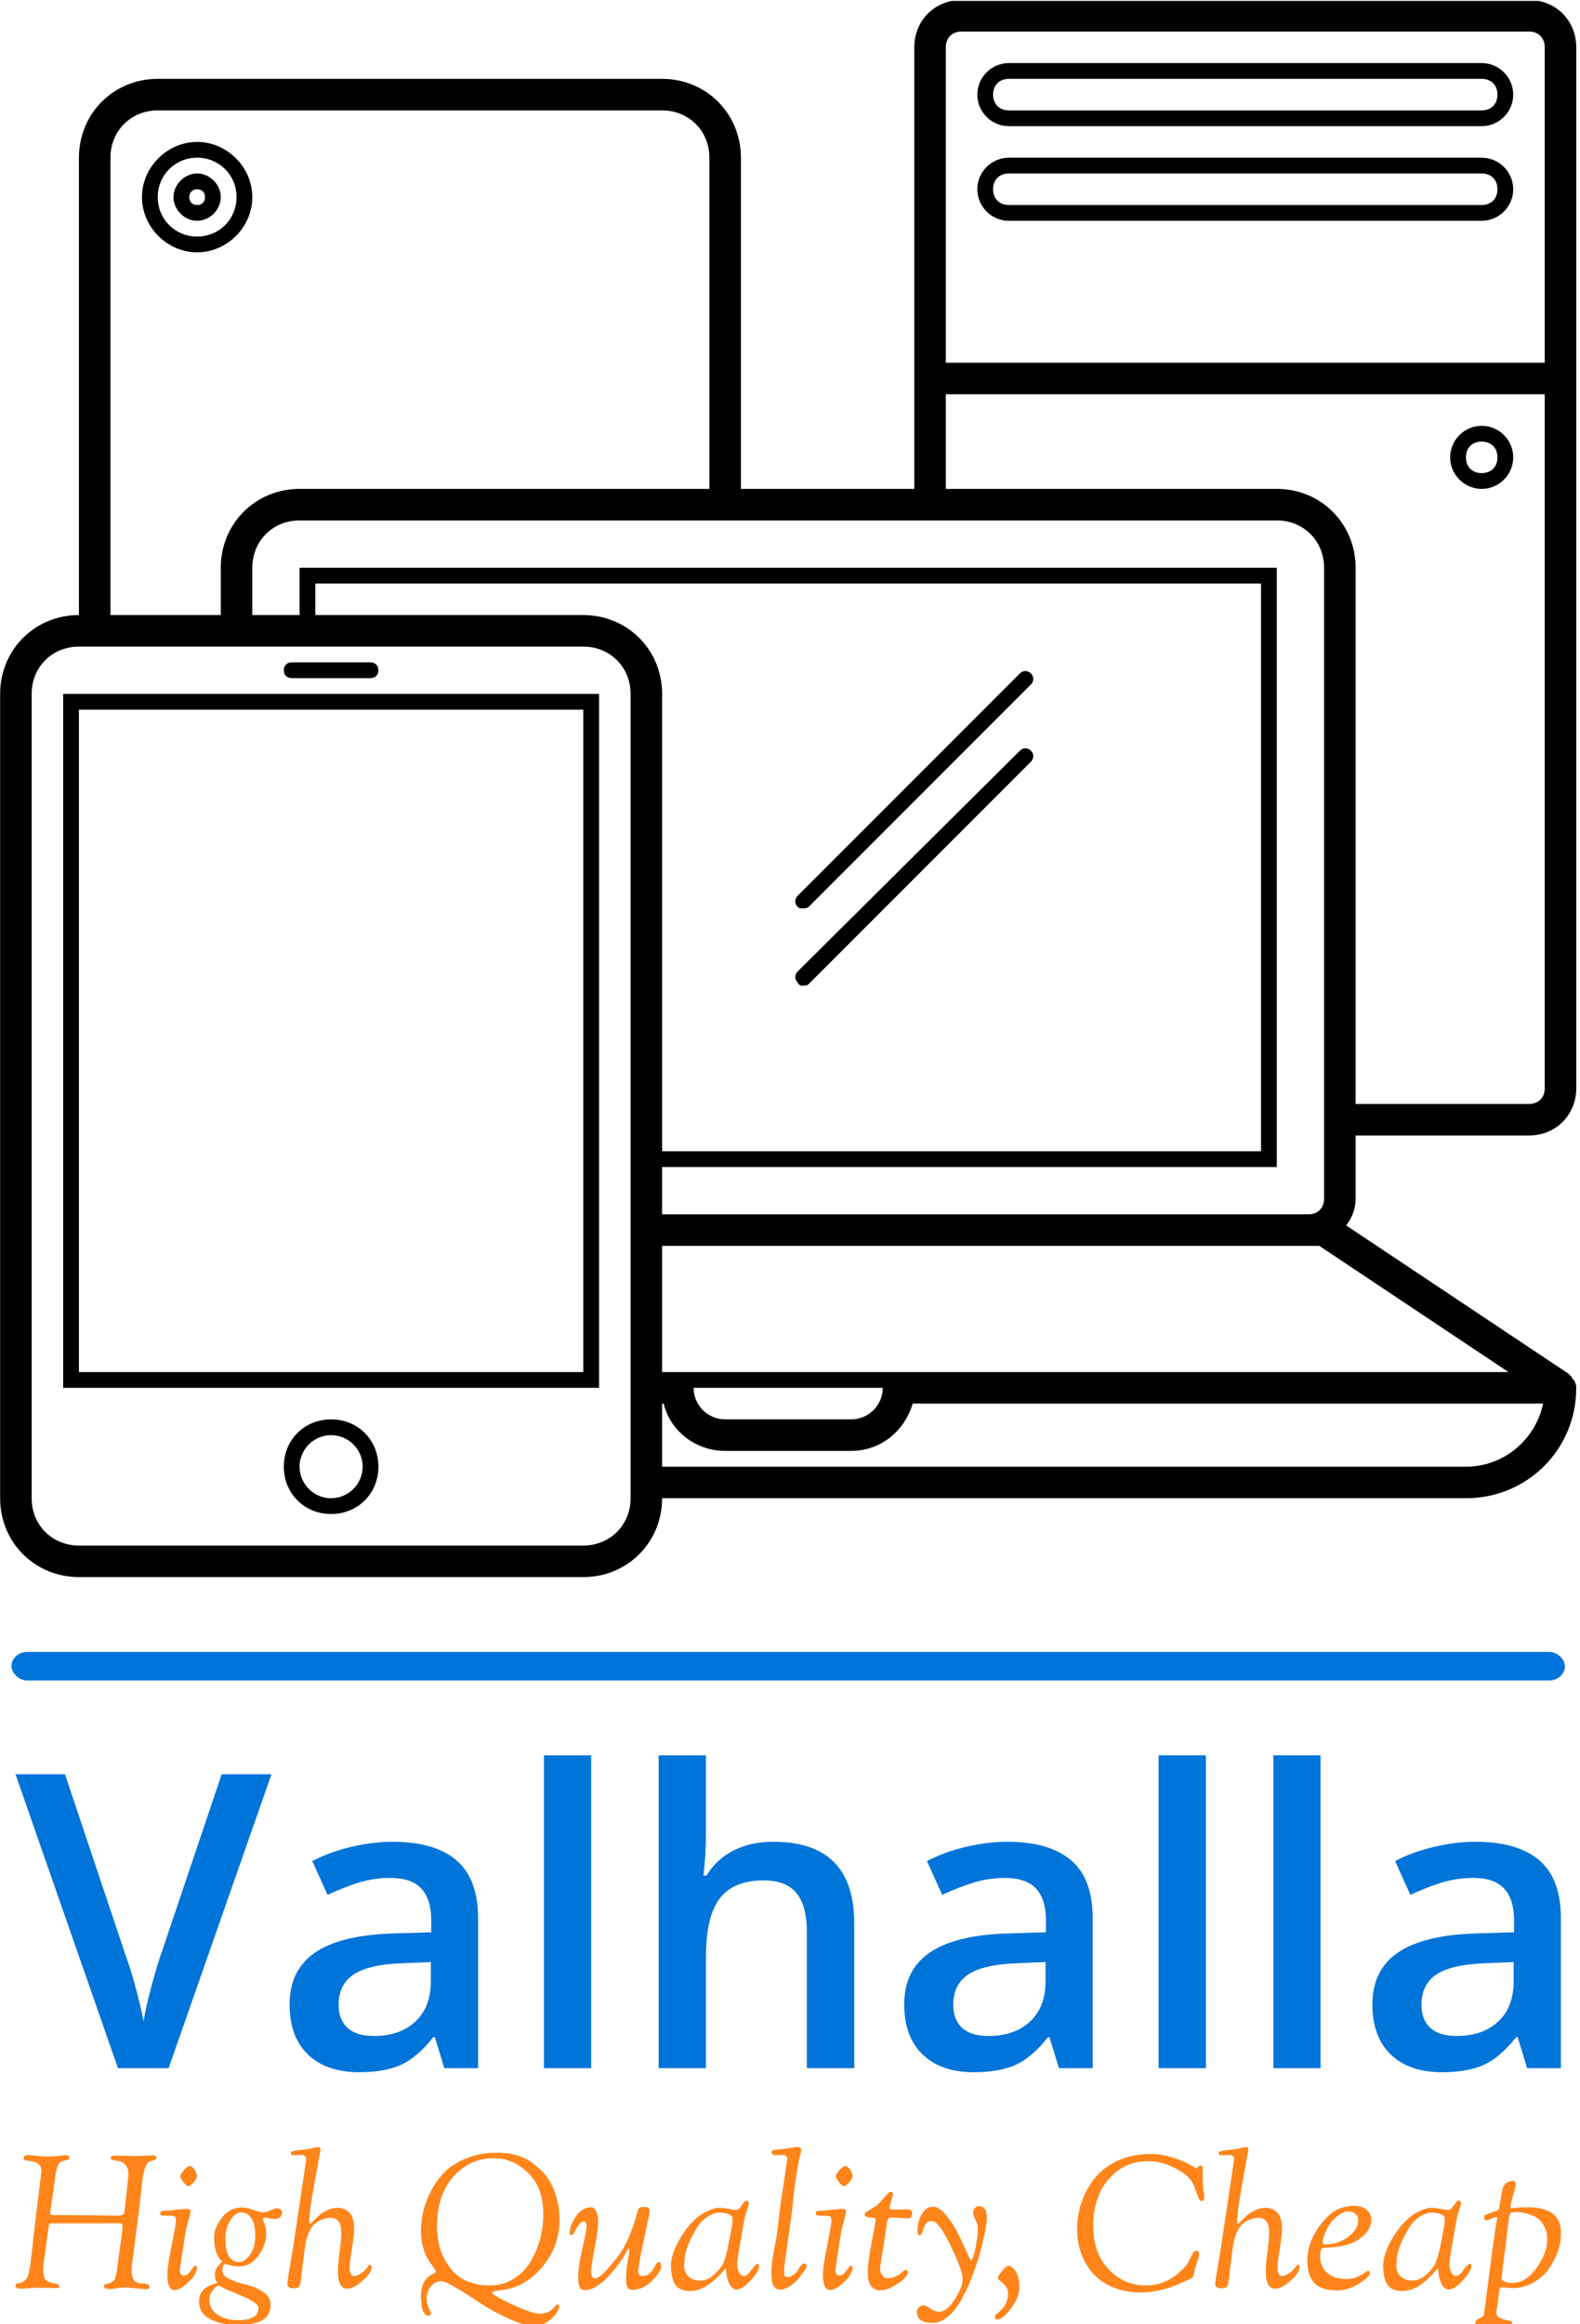 <svg xmlns="http://www.w3.org/2000/svg" version="1.1" xmlns:xlink="http://www.w3.org/1999/xlink" xmlns:svgjs="http://svgjs.dev/svgjs" width="2000" height="2940" viewBox="0 0 2000 2940"><g transform="matrix(1,0,0,1,-2.286,1.19)"><svg viewBox="0 0 168 247" data-background-color="#ffffff" preserveAspectRatio="xMidYMid meet" height="2940" width="2000" xmlns="http://www.w3.org/2000/svg" xmlns:xlink="http://www.w3.org/1999/xlink"><g id="tight-bounds" transform="matrix(1,0,0,1,0.192,-0.1)"><svg viewBox="0 0 167.616 247.2" height="247.2" width="167.616"><g><svg viewBox="0 0 167.616 247.2" height="247.2" width="167.616"><g><svg viewBox="0 0 403.309 594.8" height="247.2" width="167.616"><g><rect width="397.498" height="7.309" x="2.906" y="422.442" fill="#0074d9" opacity="1" stroke-width="0" stroke="transparent" fill-opacity="1" class="rect-r$-0" data-fill-palette-color="primary" rx="1%" id="r$-0" data-palette-color="#0074d9"></rect></g><g transform="matrix(1,0,0,1,3.894,448.885)"><svg viewBox="0 0 395.52 145.915" height="145.915" width="395.52"><g id="textblocktransform"><svg viewBox="0 0 395.52 145.915" height="145.915" width="395.52" id="textblock"><g><svg viewBox="0 0 395.52 81.048" height="81.048" width="395.52"><g transform="matrix(1,0,0,1,0,0)"><svg width="395.52" viewBox="0 -37.99 187.75 38.48" height="81.048" data-palette-color="#0074d9"><g class="wordmark-text-0" data-fill-palette-color="primary" id="text-0"><path d="M17.6-13.6L25.05-35.69 31.1-35.69 18.6 0 12.45 0 0-35.69 6.01-35.69 13.45-13.5Q14.04-11.91 14.7-9.41 15.36-6.91 15.55-5.69L15.55-5.69Q15.87-7.54 16.53-9.99 17.19-12.43 17.6-13.6L17.6-13.6ZM56.2 0L52.1 0 50.95-3.76 50.75-3.76Q48.8-1.29 46.82-0.4 44.85 0.49 41.75 0.49L41.75 0.49Q37.77 0.49 35.53-1.66 33.3-3.81 33.3-7.74L33.3-7.74Q33.3-11.91 36.4-14.04 39.5-16.16 45.85-16.36L45.85-16.36 50.51-16.5 50.51-17.94Q50.51-20.53 49.3-21.81 48.09-23.1 45.55-23.1L45.55-23.1Q43.48-23.1 41.57-22.49 39.67-21.88 37.91-21.04L37.91-21.04 36.06-25.15Q38.25-26.29 40.87-26.89 43.48-27.49 45.8-27.49L45.8-27.49Q50.95-27.49 53.57-25.24 56.2-23 56.2-18.19L56.2-18.19 56.2 0ZM43.55-3.91L43.55-3.91Q46.68-3.91 48.57-5.65 50.46-7.4 50.46-10.55L50.46-10.55 50.46-12.89 46.99-12.74Q42.94-12.6 41.1-11.39 39.26-10.18 39.26-7.69L39.26-7.69Q39.26-5.88 40.33-4.9 41.4-3.91 43.55-3.91ZM69.94-37.99L69.94 0 64.2 0 64.2-37.99 69.94-37.99ZM101.9-17.6L101.9 0 96.14 0 96.14-16.6Q96.14-19.73 94.88-21.26 93.62-22.8 90.89-22.8L90.89-22.8Q87.27-22.8 85.58-20.64 83.88-18.48 83.88-13.4L83.88-13.4 83.88 0 78.14 0 78.14-37.99 83.88-37.99 83.88-28.34Q83.88-26.03 83.59-23.39L83.59-23.39 83.95-23.39Q85.12-25.34 87.21-26.42 89.3-27.49 92.08-27.49L92.08-27.49Q101.9-27.49 101.9-17.6L101.9-17.6ZM130.87 0L126.77 0 125.62-3.76 125.43-3.76Q123.48-1.29 121.5-0.4 119.52 0.49 116.42 0.49L116.42 0.49Q112.44 0.49 110.21-1.66 107.97-3.81 107.97-7.74L107.97-7.74Q107.97-11.91 111.07-14.04 114.17-16.16 120.52-16.36L120.52-16.36 125.19-16.5 125.19-17.94Q125.19-20.53 123.98-21.81 122.77-23.1 120.23-23.1L120.23-23.1Q118.15-23.1 116.25-22.49 114.35-21.88 112.59-21.04L112.59-21.04 110.73-25.15Q112.93-26.29 115.54-26.89 118.15-27.49 120.47-27.49L120.47-27.49Q125.62-27.49 128.25-25.24 130.87-23 130.87-18.19L130.87-18.19 130.87 0ZM118.23-3.91L118.23-3.91Q121.35-3.91 123.24-5.65 125.14-7.4 125.14-10.55L125.14-10.55 125.14-12.89 121.67-12.74Q117.62-12.6 115.77-11.39 113.93-10.18 113.93-7.69L113.93-7.69Q113.93-5.88 115-4.9 116.08-3.91 118.23-3.91ZM144.62-37.99L144.62 0 138.88 0 138.88-37.99 144.62-37.99ZM158.55-37.99L158.55 0 152.82 0 152.82-37.99 158.55-37.99ZM187.75 0L183.65 0 182.5-3.76 182.31-3.76Q180.35-1.29 178.38-0.4 176.4 0.49 173.3 0.49L173.3 0.49Q169.32 0.49 167.08-1.66 164.85-3.81 164.85-7.74L164.85-7.74Q164.85-11.91 167.95-14.04 171.05-16.16 177.4-16.36L177.4-16.36 182.06-16.5 182.06-17.94Q182.06-20.53 180.85-21.81 179.65-23.1 177.11-23.1L177.11-23.1Q175.03-23.1 173.13-22.49 171.22-21.88 169.46-21.04L169.46-21.04 167.61-25.15Q169.81-26.29 172.42-26.89 175.03-27.49 177.35-27.49L177.35-27.49Q182.5-27.49 185.13-25.24 187.75-23 187.75-18.19L187.75-18.19 187.75 0ZM175.1-3.91L175.1-3.91Q178.23-3.91 180.12-5.65 182.01-7.4 182.01-10.55L182.01-10.55 182.01-12.89 178.55-12.74Q174.49-12.6 172.65-11.39 170.81-10.18 170.81-7.69L170.81-7.69Q170.81-5.88 171.88-4.9 172.96-3.91 175.1-3.91Z" fill="#0074d9" data-fill-palette-color="primary"></path></g></svg></g></svg></g><g transform="matrix(1,0,0,1,0,100.181)"><svg viewBox="0 0 395.52 45.734" height="45.734" width="395.52"><g transform="matrix(1,0,0,1,0,0)"><svg width="395.52" viewBox="1 -37.35 409.46 47.35" height="45.734" data-palette-color="#ff851b"><path d="M11.9 0L6.6-0.1 2.7 0.15Q1 0.15 1-0.55L1-0.55Q1-1.2 1.85-1.3L1.85-1.3Q2.85-1.35 3.75-2.25L3.75-2.25Q4.55-3.05 5-6.55L5-6.55Q5.05-7.2 5.2-8.35 5.35-9.5 5.45-10.5 5.55-11.5 5.75-13.18 5.95-14.85 6.2-16.98 6.45-19.1 6.9-22.95L6.9-22.95Q7.9-30.85 7.9-30.95L7.9-30.95Q7.9-33.3 4.9-33.65L4.9-33.65Q3.65-33.8 3.6-33.85L3.6-33.85Q3.2-34 3.2-34.45L3.2-34.45Q3.2-35.2 4.55-35.2L4.55-35.2Q5.1-35.2 6.6-35.02 8.1-34.85 9.5-34.85 10.9-34.85 12.48-35.02 14.05-35.2 14.4-35.2L14.4-35.2Q15.3-35.2 15.3-34.45L15.3-34.45Q15.3-34.1 14.83-33.98 14.35-33.85 13.68-33.68 13-33.5 12.58-33 12.15-32.5 11.88-31.3 11.6-30.1 11.23-27.13 10.85-24.15 10.55-22.4 10.25-20.65 10.25-20.1 10.25-19.55 10.38-19.45 10.5-19.35 10.85-19.35L10.85-19.35 27.5-19.2 28.5-19.2Q29.35-19.2 29.6-19.55 29.85-19.9 29.95-20.78 30.05-21.65 30.3-23.95L30.3-23.95Q30.95-29.95 30.95-30.25L30.95-30.25Q30.95-32.65 28.95-33.5L28.95-33.5Q28.7-33.6 28-33.7L28-33.7Q26.25-33.85 26.25-34.48 26.25-35.1 27.6-35.1L27.6-35.1 32.95-34.95 37.25-35.15Q38.35-35.15 38.35-34.4L38.35-34.4Q38.35-34 37.35-33.77 36.35-33.55 36-33.1L36-33.1Q34.95-31.85 34.43-26.75 33.9-21.65 33.2-16.32 32.5-11 32.15-8.38 31.8-5.75 31.8-5.1 31.8-4.45 31.85-3.95 31.9-3.45 31.98-3.1 32.05-2.75 32.23-2.48 32.4-2.2 32.5-2 32.6-1.8 32.88-1.68 33.15-1.55 33.25-1.5L33.25-1.5Q33.55-1.25 34.1-1.25L34.1-1.25 34.9-1.2Q36.55-1.1 36.55-0.3L36.55-0.3Q36.55 0.3 35.65 0.3L35.65 0.3 30.55-0.15Q29.1-0.15 27.75 0.05 26.4 0.25 26.05 0.25L26.05 0.25Q24.45 0.25 24.45-0.4 24.45-1.05 25.2-1.13 25.95-1.2 26.4-1.5 26.85-1.8 27.1-2.05 27.35-2.3 27.5-2.95L27.5-2.95Q27.8-3.95 27.9-4.8L27.9-4.8 28-5.6Q29.4-15.55 29.4-16.25 29.4-16.95 29.13-17.07 28.85-17.2 27.7-17.2L27.7-17.2 22.7-17.15 10.95-17.15Q10.1-17.15 9.98-17 9.85-16.85 9.75-15.9L9.75-15.9 9.4-13.3Q8.35-6.05 8.35-5.08 8.35-4.1 8.5-3.5 8.65-2.9 8.8-2.55 8.95-2.2 9.35-1.93 9.75-1.65 9.9-1.6L9.9-1.6Q10.95-1.25 11.35-1.2 11.75-1.15 11.85-1.1 11.95-1.05 12.13-1.03 12.3-1 12.38-0.95 12.45-0.9 12.55-0.8L12.55-0.8Q12.7-0.7 12.7-0.45L12.7-0.45Q12.7 0 11.9 0L11.9 0ZM46.8-27Q46.3-27 45.47-28.1 44.65-29.2 44.65-29.63 44.65-30.05 45.6-31.18 46.55-32.3 47.2-32.3 47.85-32.3 48.47-31.35 49.1-30.4 49.1-29.68 49.1-28.95 48.2-27.98 47.3-27 46.8-27ZM42.3-19.15L42.3-19.15 40.05-19.2Q39.35-19.2 39.35-19.8L39.35-19.8Q39.35-20.5 40.5-20.5L40.5-20.5 41-20.5Q41.9-20.5 43.52-20.73 45.15-20.95 46.7-20.95L46.7-20.95Q47.4-20.95 47.4-20.4L47.4-20.4Q47.4-19.75 46.82-17.8 46.25-15.85 46.05-14.6L46.05-14.6Q44.55-5.15 44.55-4.65 44.55-4.15 44.85-3.73 45.15-3.3 45.55-3.3L45.55-3.3Q46.55-3.3 47.47-4.6 48.4-5.9 48.65-5.9L48.65-5.9Q49.15-5.9 49.15-5.4 49.15-4.9 48.65-3.9 48.15-2.9 47.7-2.45L47.7-2.45Q44.95 0.5 43.1 0.5 41.25 0.5 41.25-3.65L41.25-3.65Q41.25-5.65 42.37-11.23 43.5-16.8 43.5-17.75 43.5-18.7 43.25-18.93 43-19.15 42.3-19.15ZM52.75-0.8L52.75-0.8Q53.45-1.05 53.95-1.2 54.45-1.35 54.45-1.43 54.45-1.5 54.3-1.7L54.3-1.7Q53.85-2.4 53.85-3.53 53.85-4.65 54.35-5.4 54.85-6.15 55.32-6.53 55.8-6.9 55.8-7 55.8-7.1 55.27-7.58 54.75-8.05 54.2-9.5 53.65-10.95 53.65-13.48 53.65-16 55.72-18.68 57.8-21.35 61.1-21.35L61.1-21.35Q62.25-21.35 64.09-20.7 65.95-20.05 66.65-20.05 67.34-20.05 68.59-20.6 69.84-21.15 70.27-21.15 70.7-21.15 71.17-20.85 71.65-20.55 71.65-19.95 71.65-19.35 71.15-18.82 70.65-18.3 69.84-18.3 69.05-18.3 68.15-18.5 67.25-18.7 67.15-18.7L67.15-18.7Q66.55-18.7 66.55-18.25L66.55-18.25Q66.55-18.15 66.75-17.6L66.75-17.6Q67.45-16.05 67.45-14.35L67.45-14.35Q67.45-11.55 65.42-8.65 63.4-5.75 60.3-5.75L60.3-5.75Q58.95-5.75 57.8-6.08 56.65-6.4 56.52-6.4 56.4-6.4 56.25-6.3L56.25-6.3Q55.85-5.85 55.85-4.58 55.85-3.3 57.85-2.35 59.85-1.4 62.22-0.88 64.59-0.35 66.59 0.98 68.59 2.3 68.59 4.35L68.59 4.35Q68.59 7.35 66.32 8.55 64.05 9.75 59.82 9.75 55.6 9.75 52.62 8.22 49.65 6.7 49.65 3.58 49.65 0.45 52.75-0.8ZM52.4 3.05L52.4 3.05Q52.4 5.7 54.67 7.1 56.95 8.5 59.8 8.5L59.8 8.5Q65.4 8.5 65.4 5.25L65.4 5.25Q65.4 4.4 63.62 3.38 61.85 2.35 58.95 1.2L58.95 1.2Q55.4-0.25 54.95-0.7L54.95-0.7Q54.3-0.7 53.35 0.5 52.4 1.7 52.4 3.05ZM60.9-20.05Q59.3-20.05 57.97-18.03 56.65-16 56.65-12.88 56.65-9.75 57.62-8.33 58.6-6.9 60.2-6.9 61.8-6.9 63.17-8.88 64.55-10.85 64.55-13.9 64.55-16.95 63.52-18.5 62.5-20.05 60.9-20.05ZM76.64-35.25L76.64-35.25 74.59-35.2Q73.94-35.2 73.94-35.77 73.94-36.35 76.07-36.52 78.19-36.7 79.54-37.02 80.89-37.35 81.24-37.35L81.24-37.35Q81.84-37.35 81.84-36.7L81.84-36.7Q81.84-36.6 80.34-28.43 78.84-20.25 78.84-17.55L78.84-17.55Q78.84-17 79.02-17 79.19-17 79.84-17.68 80.49-18.35 81.32-19.13 82.14-19.9 83.52-20.58 84.89-21.25 86.29-21.25L86.29-21.25Q90.74-21.25 90.74-15.6L90.74-15.6Q90.74-14.1 90.14-10.35 89.54-6.6 89.54-5.5L89.54-5.5Q89.54-3.2 90.74-3.2L90.74-3.2Q91.39-3.2 92.34-3.78 93.29-4.35 93.72-4.88 94.14-5.4 94.44-5.78 94.74-6.15 94.89-6.15L94.89-6.15Q95.39-6.15 95.39-5.75L95.39-5.75Q95.39-4.05 92.99-1.95 90.59 0.15 88.89 0.15L88.89 0.15Q86.44 0.15 86.44-4.5L86.44-4.5Q86.44-6.05 86.89-9.63 87.34-13.2 87.34-14.7L87.34-14.7Q87.34-18.6 84.49-18.6L84.49-18.6Q82.79-18.6 81.09-17.6L81.09-17.6Q78.59-16.1 77.79-11.3L77.79-11.3Q77.49-9.45 77.12-6.15 76.74-2.85 76.57-1.7 76.39-0.55 75.97-0.25 75.54 0.05 74.69 0.05L74.69 0.05Q73.04 0.05 73.04-1.15L73.04-1.15Q73.04-1.85 73.69-5.58 74.34-9.3 74.49-10.28 74.64-11.25 75.59-17.65 76.54-24.05 77.29-29 78.04-33.95 78.04-34.1L78.04-34.1Q78.04-35.25 76.64-35.25ZM108.44 2L108.44 2Q108.44 0.15 109.06-1.18 109.69-2.5 110.41-3 111.14-3.5 111.76-3.85 112.39-4.2 112.39-4.42 112.39-4.65 111.76-5.5 111.14-6.35 110.41-7.43 109.69-8.5 109.06-10.55 108.44-12.6 108.44-14.98 108.44-17.35 108.96-19.88 109.49-22.4 110.91-25.33 112.34-28.25 114.51-30.53 116.69-32.8 120.36-34.33 124.04-35.85 128.64-35.85L128.64-35.85Q134.14-35.85 137.69-33.35L137.69-33.35Q138.44-32.8 138.69-32.55 138.94-32.3 139.81-31.6 140.69-30.9 141.59-29.75L141.59-29.75Q145.14-24.95 145.14-17.98 145.14-11 140.61-5.63 136.09-0.25 129.99 0.5L129.99 0.5Q127.74 0.75 127.51 0.98 127.29 1.2 127.29 1.38 127.29 1.55 129.61 2.83 131.94 4.1 135.14 5.43 138.34 6.75 139.91 6.75 141.49 6.75 142.46 6.13 143.44 5.5 143.91 4.9 144.39 4.3 144.64 4.3L144.64 4.3Q145.04 4.3 145.04 4.8L145.04 4.8Q145.04 6.2 143.01 8.1 140.99 10 138.46 10 135.94 10 131.81 8.15 127.69 6.3 124.34 4.1L124.34 4.1Q115.44-1.85 113.84-1.85 112.24-1.85 111.09-0.45 109.94 0.95 109.94 2.53 109.94 4.1 110.51 5.33 111.09 6.55 111.09 6.65L111.09 6.65Q111.09 7.3 110.49 7.3L110.49 7.3Q108.44 7.3 108.44 2ZM112.69-16.3L112.69-16.3Q112.69-9.8 116.26-5.25 119.84-0.7 126.69-0.7L126.69-0.7Q130.14-0.7 132.91-2.4 135.69-4.1 137.39-6.9L137.39-6.9Q140.84-12.65 140.84-19.45L140.84-19.45Q140.84-24.55 138.94-27.8L138.94-27.8Q137.49-30.35 134.49-32.38 131.49-34.4 127.74-34.4L127.74-34.4Q121.44-34.4 117.06-29.55 112.69-24.7 112.69-16.3ZM147.84-14.7L147.84-14.7Q147.84-16.6 149.51-19 151.19-21.4 153.49-21.4L153.49-21.4Q154.28-21.4 154.74-20.55L154.74-20.55Q155.39-19.45 155.39-17.48 155.39-15.5 154.46-10.63 153.53-5.75 153.53-4.55 153.53-3.35 153.84-2.98 154.14-2.6 154.41-2.6 154.69-2.6 154.96-2.68 155.24-2.75 155.53-2.93 155.84-3.1 156.09-3.3 156.34-3.5 156.71-3.85 157.09-4.2 157.31-4.45 157.53-4.7 157.96-5.18 158.39-5.65 158.64-5.95L158.64-5.95Q159.39-6.85 160.14-7.75L160.14-7.75Q163.69-12.05 165.94-20.7L165.94-20.7Q166.14-21.5 167.59-21.5 169.04-21.5 169.04-20.4L169.04-20.4Q169.04-19.9 167.51-12.85 165.99-5.8 165.99-4.5 165.99-3.2 167.09-3.2L167.09-3.2Q169.19-3.2 170.54-6L170.54-6Q170.99-6.9 171.39-6.9L171.39-6.9Q172.09-6.9 172.09-5.7 172.09-4.5 169.74-2.02 167.39 0.45 164.28 0.45L164.28 0.45Q162.78 0.45 162.78-2.25L162.78-2.25Q162.78-4.75 163.24-7.25 163.69-9.75 163.69-10.08 163.69-10.4 163.51-10.4 163.34-10.4 163.14-10.08 162.94-9.75 162.49-8.93 162.03-8.1 161.39-7.2L161.39-7.2Q155.94 0.55 151.78 0.55L151.78 0.55Q150.09 0.55 150.09-2.55 150.09-5.65 151.21-10.5 152.34-15.35 152.34-16.5 152.34-17.65 151.34-17.65L151.34-17.65Q150.99-17.65 150.28-16.78 149.59-15.9 149.19-14.98 148.78-14.05 148.31-14.05 147.84-14.05 147.84-14.7ZM179.73 0.75Q176.83 0.75 175.76-0.98 174.68-2.7 174.68-6.03 174.68-9.35 177.58-13.95 180.48-18.55 184.23-20.35L184.23-20.35Q186.08-21.25 187.36-21.25 188.63-21.25 189.96-20.98 191.28-20.7 191.96-20.7 192.63-20.7 193.43-21.93 194.23-23.15 194.76-23.15 195.28-23.15 195.28-22.55 195.28-21.95 194.86-20.75 194.43-19.55 194.33-19.15 194.23-18.75 193.23-13.18 192.23-7.6 192.23-6.35 192.23-5.1 192.73-4.15 193.23-3.2 194.03-3.2 194.83-3.2 196.01-4.83 197.18-6.45 197.61-6.45 198.03-6.45 198.03-5.73 198.03-5 197.06-3.6 196.08-2.2 194.66-0.93 193.23 0.35 192.06 0.35 190.88 0.35 190.18-1.05 189.48-2.45 189.36-3.85 189.23-5.25 189.18-5.25 189.13-5.25 188.61-4.63 188.08-4 187.21-3.13 186.33-2.25 185.28-1.4L185.28-1.4Q182.63 0.75 179.73 0.75ZM178.43-8.7L178.43-8.7Q178.18-7.2 178.18-5.7 178.18-4.2 179.31-3.1 180.43-2 182.41-2 184.38-2 186.11-3.58 187.83-5.15 188.43-6.35 189.03-7.55 189.68-10.5L189.68-10.5Q191.03-17 191.03-18.07 191.03-19.15 189.93-19.58 188.83-20 187.48-20 186.13-20 184.38-18.9 182.63-17.8 181.53-15.95L181.53-15.95Q178.93-11.65 178.43-8.7ZM204.23-35.25L204.23-35.25 202.78-35.2Q201.33-35.2 201.33-35.88 201.33-36.55 202.08-36.6L202.08-36.6Q204.08-36.75 205.83-37.05 207.58-37.35 208.13-37.35L208.13-37.35Q209.18-37.35 209.18-36.55L209.18-36.55Q209.18-36.15 208.96-35.4 208.73-34.65 208.31-32.33 207.88-30 207.58-27.83 207.28-25.65 207.01-22.78 206.73-19.9 205.68-12.75 204.63-5.6 204.63-4.63 204.63-3.65 204.78-3.3 204.93-2.95 205.66-2.95 206.38-2.95 207.13-3.5 207.88-4.05 208.28-4.7L208.28-4.7Q209.23-6.5 209.98-6.5L209.98-6.5Q210.58-6.5 210.58-5.75 210.58-5 208.08-2.1L208.08-2.1Q207.18-1.05 205.86-0.33 204.53 0.4 203.86 0.4 203.18 0.4 202.88 0.3 202.58 0.2 202.18-0.2L202.18-0.2Q201.28-0.95 201.28-4.3L201.28-4.3Q201.28-6.45 201.98-10.1 202.68-13.75 202.78-14.5 202.88-15.25 203.26-18.65 203.63-22.05 204.56-27.98 205.48-33.9 205.48-34.25L205.48-34.25Q205.48-35.25 204.23-35.25ZM220.48-27Q219.98-27 219.15-28.1 218.33-29.2 218.33-29.63 218.33-30.05 219.28-31.18 220.23-32.3 220.88-32.3 221.53-32.3 222.15-31.35 222.78-30.4 222.78-29.68 222.78-28.95 221.88-27.98 220.98-27 220.48-27ZM215.98-19.15L215.98-19.15 213.73-19.2Q213.03-19.2 213.03-19.8L213.03-19.8Q213.03-20.5 214.18-20.5L214.18-20.5 214.68-20.5Q215.58-20.5 217.2-20.73 218.83-20.95 220.38-20.95L220.38-20.95Q221.08-20.95 221.08-20.4L221.08-20.4Q221.08-19.75 220.5-17.8 219.93-15.85 219.73-14.6L219.73-14.6Q218.23-5.15 218.23-4.65 218.23-4.15 218.53-3.73 218.83-3.3 219.23-3.3L219.23-3.3Q220.23-3.3 221.15-4.6 222.08-5.9 222.33-5.9L222.33-5.9Q222.83-5.9 222.83-5.4 222.83-4.9 222.33-3.9 221.83-2.9 221.38-2.45L221.38-2.45Q218.63 0.5 216.78 0.5 214.93 0.5 214.93-3.65L214.93-3.65Q214.93-5.65 216.05-11.23 217.18-16.8 217.18-17.75 217.18-18.7 216.93-18.93 216.68-19.15 215.98-19.15ZM237.33-18.45L237.33-18.45 233.28-18.7Q232.63-18.7 232.43-18.5 232.23-18.3 232.13-18.18 232.03-18.05 231.98-17.75 231.93-17.45 231.88-17.25 231.83-17.05 231.78-16.55 231.73-16.05 231.63-15.3 231.53-14.55 231.13-12L231.13-12Q230.08-5.85 230.08-5 230.08-4.15 230.6-3.48 231.13-2.8 231.48-2.7 231.83-2.6 232.58-2.6 233.33-2.6 234.33-3.15 235.33-3.7 235.93-4.25 236.53-4.8 236.83-4.8L236.83-4.8Q237.38-4.8 237.38-4.1L237.38-4.1Q237.38-3 234.78-1.2 232.18 0.6 230.03 0.6L230.03 0.6Q228.73 0.6 227.78-0.45 226.83-1.5 226.83-4.15 226.83-6.8 227.88-12.35 228.93-17.9 228.93-18.15L228.93-18.15Q228.93-18.65 227.45-18.7 225.98-18.75 225.98-19.5L225.98-19.5Q225.98-19.9 226.5-20.23 227.03-20.55 228.1-21.18 229.18-21.8 229.93-22.6 230.68-23.4 231.23-24.05 231.78-24.7 232.03-24.95L232.03-24.95Q232.48-25.5 232.98-25.5 233.48-25.5 233.48-24.9L233.48-24.9Q233.48-24.6 233.03-23.08 232.58-21.55 232.58-21.23 232.58-20.9 232.85-20.85 233.13-20.8 234.33-20.8L234.33-20.8 237.23-20.85Q238.53-20.85 238.53-19.95 238.53-19.05 238.28-18.75 238.03-18.45 237.33-18.45ZM239.82 6.25L239.82 6.25Q239.82 5.6 240.3 5.1 240.77 4.6 241.57 4.6 242.37 4.6 243.47 5.43 244.57 6.25 245.77 6.25L245.77 6.25Q247.72 6.25 249.85 2.98 251.97-0.3 251.97-2.4 251.97-4.5 248.8-11.13 245.62-17.75 243.82-17.75L243.82-17.75Q242.57-17.75 242.05-16.82 241.52-15.9 241.3-14.95 241.07-14 240.47-14L240.47-14Q239.97-14 239.97-15.18 239.97-16.35 240.32-17.73 240.67-19.1 241.65-20.33 242.62-21.55 244.15-21.55 245.67-21.55 247.55-19.33 249.42-17.1 250.72-14.45 252.02-11.8 253.02-9.58 254.02-7.35 254.17-7.35L254.17-7.35Q254.67-7.35 255.32-10.45 255.97-13.55 255.97-16.05L255.97-16.05Q255.97-16.8 255.35-18 254.72-19.2 254.72-19.9 254.72-20.6 255.15-21.15 255.57-21.7 256.42-21.7 257.27-21.7 257.82-20.95 258.37-20.2 258.37-18.57 258.37-16.95 257.3-12.23 256.22-7.5 254.22-2.45L254.22-2.45Q249.62 9.2 243.97 9.2L243.97 9.2Q239.82 9.2 239.82 6.25ZM260.47 7.65L260.47 7.65Q260.47 7.15 261.22 6.6L261.22 6.6Q263.97 4.6 263.97 1.3L263.97 1.3Q263.97-0.45 261.87-1.9L261.87-1.9Q261.22-2.4 261.22-2.73 261.22-3.05 262.35-4.48 263.47-5.9 264.07-5.9L264.07-5.9Q265.07-5.9 266.02-4.4 266.97-2.9 266.97-0.2 266.97 2.5 264.75 5.4 262.52 8.3 261.22 8.3L261.22 8.3Q260.47 8.3 260.47 7.65ZM286.34-4.03Q284.32-6.4 283.29-9.35 282.27-12.3 282.27-15.8 282.27-19.3 283.47-22.78 284.67-26.25 286.99-29.15 289.32-32.05 293.12-33.77 296.92-35.5 301.72-35.5L301.72-35.5Q304.77-35.5 307.67-34.55 310.57-33.6 312.22-32.65L312.22-32.65 313.82-31.7Q313.97-31.7 314.34-32.1 314.72-32.5 314.92-32.5L314.92-32.5Q315.52-32.5 315.52-31.7L315.52-31.7Q315.52-27.3 315.74-25.95 315.97-24.6 315.97-24.25L315.97-24.25Q315.97-23.05 315.27-23.05L315.27-23.05Q314.92-23.05 314.67-23.45 314.42-23.85 314.04-24.93 313.67-26 313.27-27L313.27-27Q312.47-29.05 310.32-30.5L310.32-30.5Q305.77-33.6 301.09-33.6 296.42-33.6 293.04-31.08 289.67-28.55 288.09-24.78 286.52-21 286.52-16.7L286.52-16.7Q286.52-9.35 290.57-5.03 294.62-0.7 300.54-0.7 306.47-0.7 311.02-5.85L311.02-5.85Q311.62-6.5 312.12-7.58 312.62-8.65 312.97-9.28 313.32-9.9 313.77-9.9L313.77-9.9Q314.57-9.9 314.57-9L314.57-9Q314.57-8.35 314.19-7.3 313.82-6.25 313.67-5.73 313.52-5.2 313.34-4.35 313.17-3.5 313.04-3.18 312.92-2.85 312.57-2.65L312.57-2.65Q305.32 1.15 299.22 1.15L299.22 1.15Q295.02 1.15 291.69-0.25 288.37-1.65 286.34-4.03ZM322.46-35.25L322.46-35.25 320.41-35.2Q319.76-35.2 319.76-35.77 319.76-36.35 321.89-36.52 324.01-36.7 325.36-37.02 326.71-37.35 327.06-37.35L327.06-37.35Q327.66-37.35 327.66-36.7L327.66-36.7Q327.66-36.6 326.16-28.43 324.66-20.25 324.66-17.55L324.66-17.55Q324.66-17 324.84-17 325.01-17 325.66-17.68 326.31-18.35 327.14-19.13 327.96-19.9 329.34-20.58 330.71-21.25 332.11-21.25L332.11-21.25Q336.56-21.25 336.56-15.6L336.56-15.6Q336.56-14.1 335.96-10.35 335.36-6.6 335.36-5.5L335.36-5.5Q335.36-3.2 336.56-3.2L336.56-3.2Q337.21-3.2 338.16-3.78 339.11-4.35 339.54-4.88 339.96-5.4 340.26-5.78 340.56-6.15 340.71-6.15L340.71-6.15Q341.21-6.15 341.21-5.75L341.21-5.75Q341.21-4.05 338.81-1.95 336.41 0.15 334.71 0.15L334.71 0.15Q332.26 0.15 332.26-4.5L332.26-4.5Q332.26-6.05 332.71-9.63 333.16-13.2 333.16-14.7L333.16-14.7Q333.16-18.6 330.31-18.6L330.31-18.6Q328.61-18.6 326.91-17.6L326.91-17.6Q324.41-16.1 323.61-11.3L323.61-11.3Q323.31-9.45 322.94-6.15 322.56-2.85 322.39-1.7 322.21-0.55 321.79-0.25 321.36 0.05 320.51 0.05L320.51 0.05Q318.86 0.05 318.86-1.15L318.86-1.15Q318.86-1.85 319.51-5.58 320.16-9.3 320.31-10.28 320.46-11.25 321.41-17.65 322.36-24.05 323.11-29 323.86-33.95 323.86-34.1L323.86-34.1Q323.86-35.25 322.46-35.25ZM351.16 0.6Q346.71 0.6 344.99-1.5 343.26-3.6 343.26-7.05 343.26-10.5 344.76-13.6 346.26-16.7 348.99-19.25 351.71-21.8 355.86-21.8L355.86-21.8Q357.66-21.8 358.94-20.75 360.21-19.7 360.21-18.28 360.21-16.85 359.61-15.73 359.01-14.6 358.11-13.85L358.11-13.85Q356.51-12.5 355.36-12.05L355.36-12.05Q352.46-10.75 347.51-10.7L347.51-10.7Q346.66-10.7 346.66-8.22 346.66-5.75 348.46-4.08 350.26-2.4 353.86-2.4L353.86-2.4Q355.96-2.4 358.36-4L358.36-4Q359.11-4.55 359.26-4.55L359.26-4.55Q359.86-4.55 359.86-4.05L359.86-4.05Q359.86-3 356.99-1.2 354.11 0.6 351.16 0.6L351.16 0.6ZM350.01-17.95Q349.01-16.9 348.19-15.05 347.36-13.2 347.36-12.38 347.36-11.55 347.81-11.55L347.81-11.55Q351.36-11.55 354.06-13.55 356.76-15.55 356.76-17.95L356.76-17.95Q356.76-19.2 355.89-19.75 355.01-20.3 354.11-20.3L354.11-20.3Q352.26-20.3 350.01-17.95L350.01-17.95ZM368.41 0.75Q365.51 0.75 364.43-0.98 363.36-2.7 363.36-6.03 363.36-9.35 366.26-13.95 369.16-18.55 372.91-20.35L372.91-20.35Q374.76-21.25 376.03-21.25 377.31-21.25 378.63-20.98 379.96-20.7 380.63-20.7 381.31-20.7 382.11-21.93 382.91-23.15 383.43-23.15 383.96-23.15 383.96-22.55 383.96-21.95 383.53-20.75 383.11-19.55 383.01-19.15 382.91-18.75 381.91-13.18 380.91-7.6 380.91-6.35 380.91-5.1 381.41-4.15 381.91-3.2 382.71-3.2 383.51-3.2 384.68-4.83 385.86-6.45 386.28-6.45 386.71-6.45 386.71-5.73 386.71-5 385.73-3.6 384.76-2.2 383.33-0.93 381.91 0.35 380.73 0.35 379.56 0.35 378.86-1.05 378.16-2.45 378.03-3.85 377.91-5.25 377.86-5.25 377.81-5.25 377.28-4.63 376.76-4 375.88-3.13 375.01-2.25 373.96-1.4L373.96-1.4Q371.31 0.75 368.41 0.75ZM367.11-8.7L367.11-8.7Q366.86-7.2 366.86-5.7 366.86-4.2 367.98-3.1 369.11-2 371.08-2 373.06-2 374.78-3.58 376.51-5.15 377.11-6.35 377.71-7.55 378.36-10.5L378.36-10.5Q379.71-17 379.71-18.07 379.71-19.15 378.61-19.58 377.51-20 376.16-20 374.81-20 373.06-18.9 371.31-17.8 370.21-15.95L370.21-15.95Q367.61-11.65 367.11-8.7ZM396.81 9.8L391.81 9.75 389.11 9.8 388.66 9.8Q387.81 9.8 387.81 9.13 387.81 8.45 388.83 8 389.86 7.55 389.98 7.2 390.11 6.85 391.56-4.5 393.01-15.85 393.56-18.5L393.56-18.5 393.56-18.6Q393.56-18.85 393.31-18.85 393.06-18.85 392.06-18.4 391.06-17.95 390.76-17.95L390.76-17.95Q390.11-17.95 390.11-18.55L390.11-18.55 390.11-18.75Q390.11-19.2 390.46-19.4L390.46-19.4Q391.06-19.65 391.63-19.85 392.21-20.05 392.53-20.18 392.86-20.3 393.13-20.35 393.41-20.4 393.56-20.55 393.71-20.7 393.83-20.7 393.96-20.7 394.01-20.95 394.06-21.2 394.08-21.28 394.11-21.35 394.18-21.8 394.26-22.25 394.36-22.78 394.46-23.3 394.63-24.4 394.81-25.5 394.88-25.88 394.96-26.25 395.16-26.8L395.16-26.8Q395.41-27.55 396.21-27.98 397.01-28.4 397.73-28.4 398.46-28.4 398.46-27.6 398.46-26.8 397.78-24.55 397.11-22.3 397.11-21.6L397.11-21.6 397.11-21.4Q397.11-21.15 397.28-21.15 397.46-21.15 397.96-21.2L397.96-21.2Q399.21-21.4 401.61-21.4L401.61-21.4Q410.46-21.4 410.46-14.7L410.46-14.7Q410.46-10.55 408.51-7.25L408.51-7.25Q408.11-6.45 407.86-6.1 407.61-5.75 407.36-5.33 407.11-4.9 406.93-4.67 406.76-4.45 406.43-4.08 406.11-3.7 405.81-3.4L405.81-3.4Q402.06 0 397.56 0L397.56 0 394.86-0.2Q394.41-0.2 394.26 0.05L394.26 0.05Q394.11 0.4 393.96 1.88 393.81 3.35 393.66 4.2L393.66 4.2Q393.36 6 393.36 6.45L393.36 6.45Q393.36 7.55 394.41 7.98 395.46 8.4 396.48 8.55 397.51 8.7 397.51 9.15L397.51 9.15Q397.51 9.8 396.81 9.8L396.81 9.8ZM398.41-20.15L398.41-20.15 397.21-20Q396.81-20 396.36-16.15L396.36-16.15 395.71-10.6Q394.71-3.1 394.71-2.73 394.71-2.35 394.91-2.1 395.11-1.85 395.81-1.6 396.51-1.35 397.56-1.35L397.56-1.35Q401.11-1.35 403.96-5.28 406.81-9.2 406.81-12.85L406.81-12.85Q406.81-14.8 406.08-16.23 405.36-17.65 404.38-18.38 403.41-19.1 402.11-19.5L402.11-19.5Q400.21-20.15 398.41-20.15Z" opacity="1" transform="matrix(1,0,0,1,0,0)" fill="#ff851b" class="slogan-text-1" data-fill-palette-color="secondary" id="text-1"></path></svg></g></svg></g></svg></g></svg></g><g><svg viewBox="0 0 403.309 403.309" height="403.309" width="403.309"><g><svg xmlns="http://www.w3.org/2000/svg" xmlns:xlink="http://www.w3.org/1999/xlink" version="1.1" x="0" y="0" viewBox="0 0 100 100" enable-background="new 0 0 100 100" xml:space="preserve" width="403.309" height="403.309" class="icon-icon-0" data-fill-palette-color="accent" id="icon-0"><g fill="#000000" data-fill-palette-color="accent"><path d="M16 12.5c0-1.9-1.6-3.5-3.5-3.5S9 10.6 9 12.5s1.6 3.5 3.5 3.5S16 14.4 16 12.5zM10 12.5c0-1.4 1.1-2.5 2.5-2.5s2.5 1.1 2.5 2.5S13.9 15 12.5 15 10 13.9 10 12.5z" fill="#000000" data-fill-palette-color="accent"></path><path d="M14 12.5c0-0.8-0.7-1.5-1.5-1.5S11 11.7 11 12.5s0.7 1.5 1.5 1.5S14 13.3 14 12.5zM12 12.5c0-0.3 0.2-0.5 0.5-0.5s0.5 0.2 0.5 0.5S12.8 13 12.5 13 12 12.8 12 12.5z" fill="#000000" data-fill-palette-color="accent"></path><path d="M97 0H61c-1.7 0-3 1.3-3 3v28H47V10c0-2.8-2.2-5-5-5H10c-2.8 0-5 2.2-5 5v29c-2.8 0-5 2.2-5 5v51c0 2.8 2.2 5 5 5h32c2.8 0 5-2.2 5-5h51c3.9 0 7-3.1 7-7 0 0 0 0 0 0 0-0.1 0-0.2-0.1-0.4 0 0 0-0.1-0.1-0.1 0-0.1-0.1-0.1-0.1-0.2 0 0-0.1-0.1-0.1-0.1 0 0-0.1-0.1-0.1-0.1l-14.1-9.4c0.4-0.5 0.6-1.1 0.6-1.7v-4h11c1.7 0 3-1.3 3-3V3C100 1.3 98.7 0 97 0zM42 74h39V36H19v3h-3v-3c0-1.7 1.3-3 3-3h62c1.7 0 3 1.3 3 3v40c0 0.6-0.4 1-1 1H42V74zM7 10c0-1.7 1.3-3 3-3h32c1.7 0 3 1.3 3 3v21H19c-2.8 0-5 2.2-5 5v3H7V10zM40 95c0 1.7-1.3 3-3 3H5c-1.7 0-3-1.3-3-3V44c0-1.7 1.3-3 3-3h32c1.7 0 3 1.3 3 3V95zM37 39H20v-2h60v36H42V44C42 41.2 39.8 39 37 39zM93 93H42v-4h0.1c0.4 1.7 2 3 3.9 3h8c1.9 0 3.4-1.3 3.9-3h40C97.4 91.3 95.4 93 93 93zM44 88h12c0 1.1-0.9 2-2 2h-8C44.9 90 44 89.1 44 88zM95.7 87H57 43h-1v-8h41 0.7L95.7 87zM98 69c0 0.6-0.4 1-1 1H86V36c0-2.8-2.2-5-5-5H60v-6h38V69zM98 23H60V3c0-0.6 0.4-1 1-1h36c0.6 0 1 0.4 1 1V23z" fill="#000000" data-fill-palette-color="accent"></path><path d="M94 4H64c-1.1 0-2 0.9-2 2s0.9 2 2 2h30c1.1 0 2-0.9 2-2S95.1 4 94 4zM94 7H64c-0.6 0-1-0.4-1-1s0.4-1 1-1h30c0.6 0 1 0.4 1 1S94.6 7 94 7z" fill="#000000" data-fill-palette-color="accent"></path><path d="M94 10H64c-1.1 0-2 0.9-2 2s0.9 2 2 2h30c1.1 0 2-0.9 2-2S95.1 10 94 10zM94 13H64c-0.6 0-1-0.4-1-1s0.4-1 1-1h30c0.6 0 1 0.4 1 1S94.6 13 94 13z" fill="#000000" data-fill-palette-color="accent"></path><path d="M94 31c1.1 0 2-0.9 2-2 0-1.1-0.9-2-2-2s-2 0.9-2 2C92 30.1 92.9 31 94 31zM94 28c0.6 0 1 0.4 1 1s-0.4 1-1 1-1-0.4-1-1S93.4 28 94 28z" fill="#000000" data-fill-palette-color="accent"></path><path d="M50.9 57.6c0.1 0 0.3 0 0.4-0.1l14.1-14.1c0.2-0.2 0.2-0.5 0-0.7s-0.5-0.2-0.7 0L50.6 56.8c-0.2 0.2-0.2 0.5 0 0.7C50.7 57.6 50.8 57.6 50.9 57.6z" fill="#000000" data-fill-palette-color="accent"></path><path d="M50.9 62.5c0.1 0 0.3 0 0.4-0.1l14.1-14.1c0.2-0.2 0.2-0.5 0-0.7s-0.5-0.2-0.7 0L50.6 61.6c-0.2 0.2-0.2 0.5 0 0.7C50.7 62.5 50.8 62.5 50.9 62.5z" fill="#000000" data-fill-palette-color="accent"></path><path d="M4 88h34V44H4V88zM5 45h32v42H5V45z" fill="#000000" data-fill-palette-color="accent"></path><path d="M21 90c-1.7 0-3 1.3-3 3s1.3 3 3 3 3-1.3 3-3S22.7 90 21 90zM21 95c-1.1 0-2-0.9-2-2s0.9-2 2-2 2 0.9 2 2S22.1 95 21 95z" fill="#000000" data-fill-palette-color="accent"></path><path d="M18.5 43h5c0.3 0 0.5-0.2 0.5-0.5 0-0.3-0.2-0.5-0.5-0.5h-5c-0.3 0-0.5 0.2-0.5 0.5C18 42.8 18.2 43 18.5 43z" fill="#000000" data-fill-palette-color="accent"></path></g></svg></g></svg></g><g></g></svg></g></svg></g><defs></defs></svg><rect width="167.616" height="247.2" fill="none" stroke="none" visibility="hidden"></rect></g></svg></g></svg>